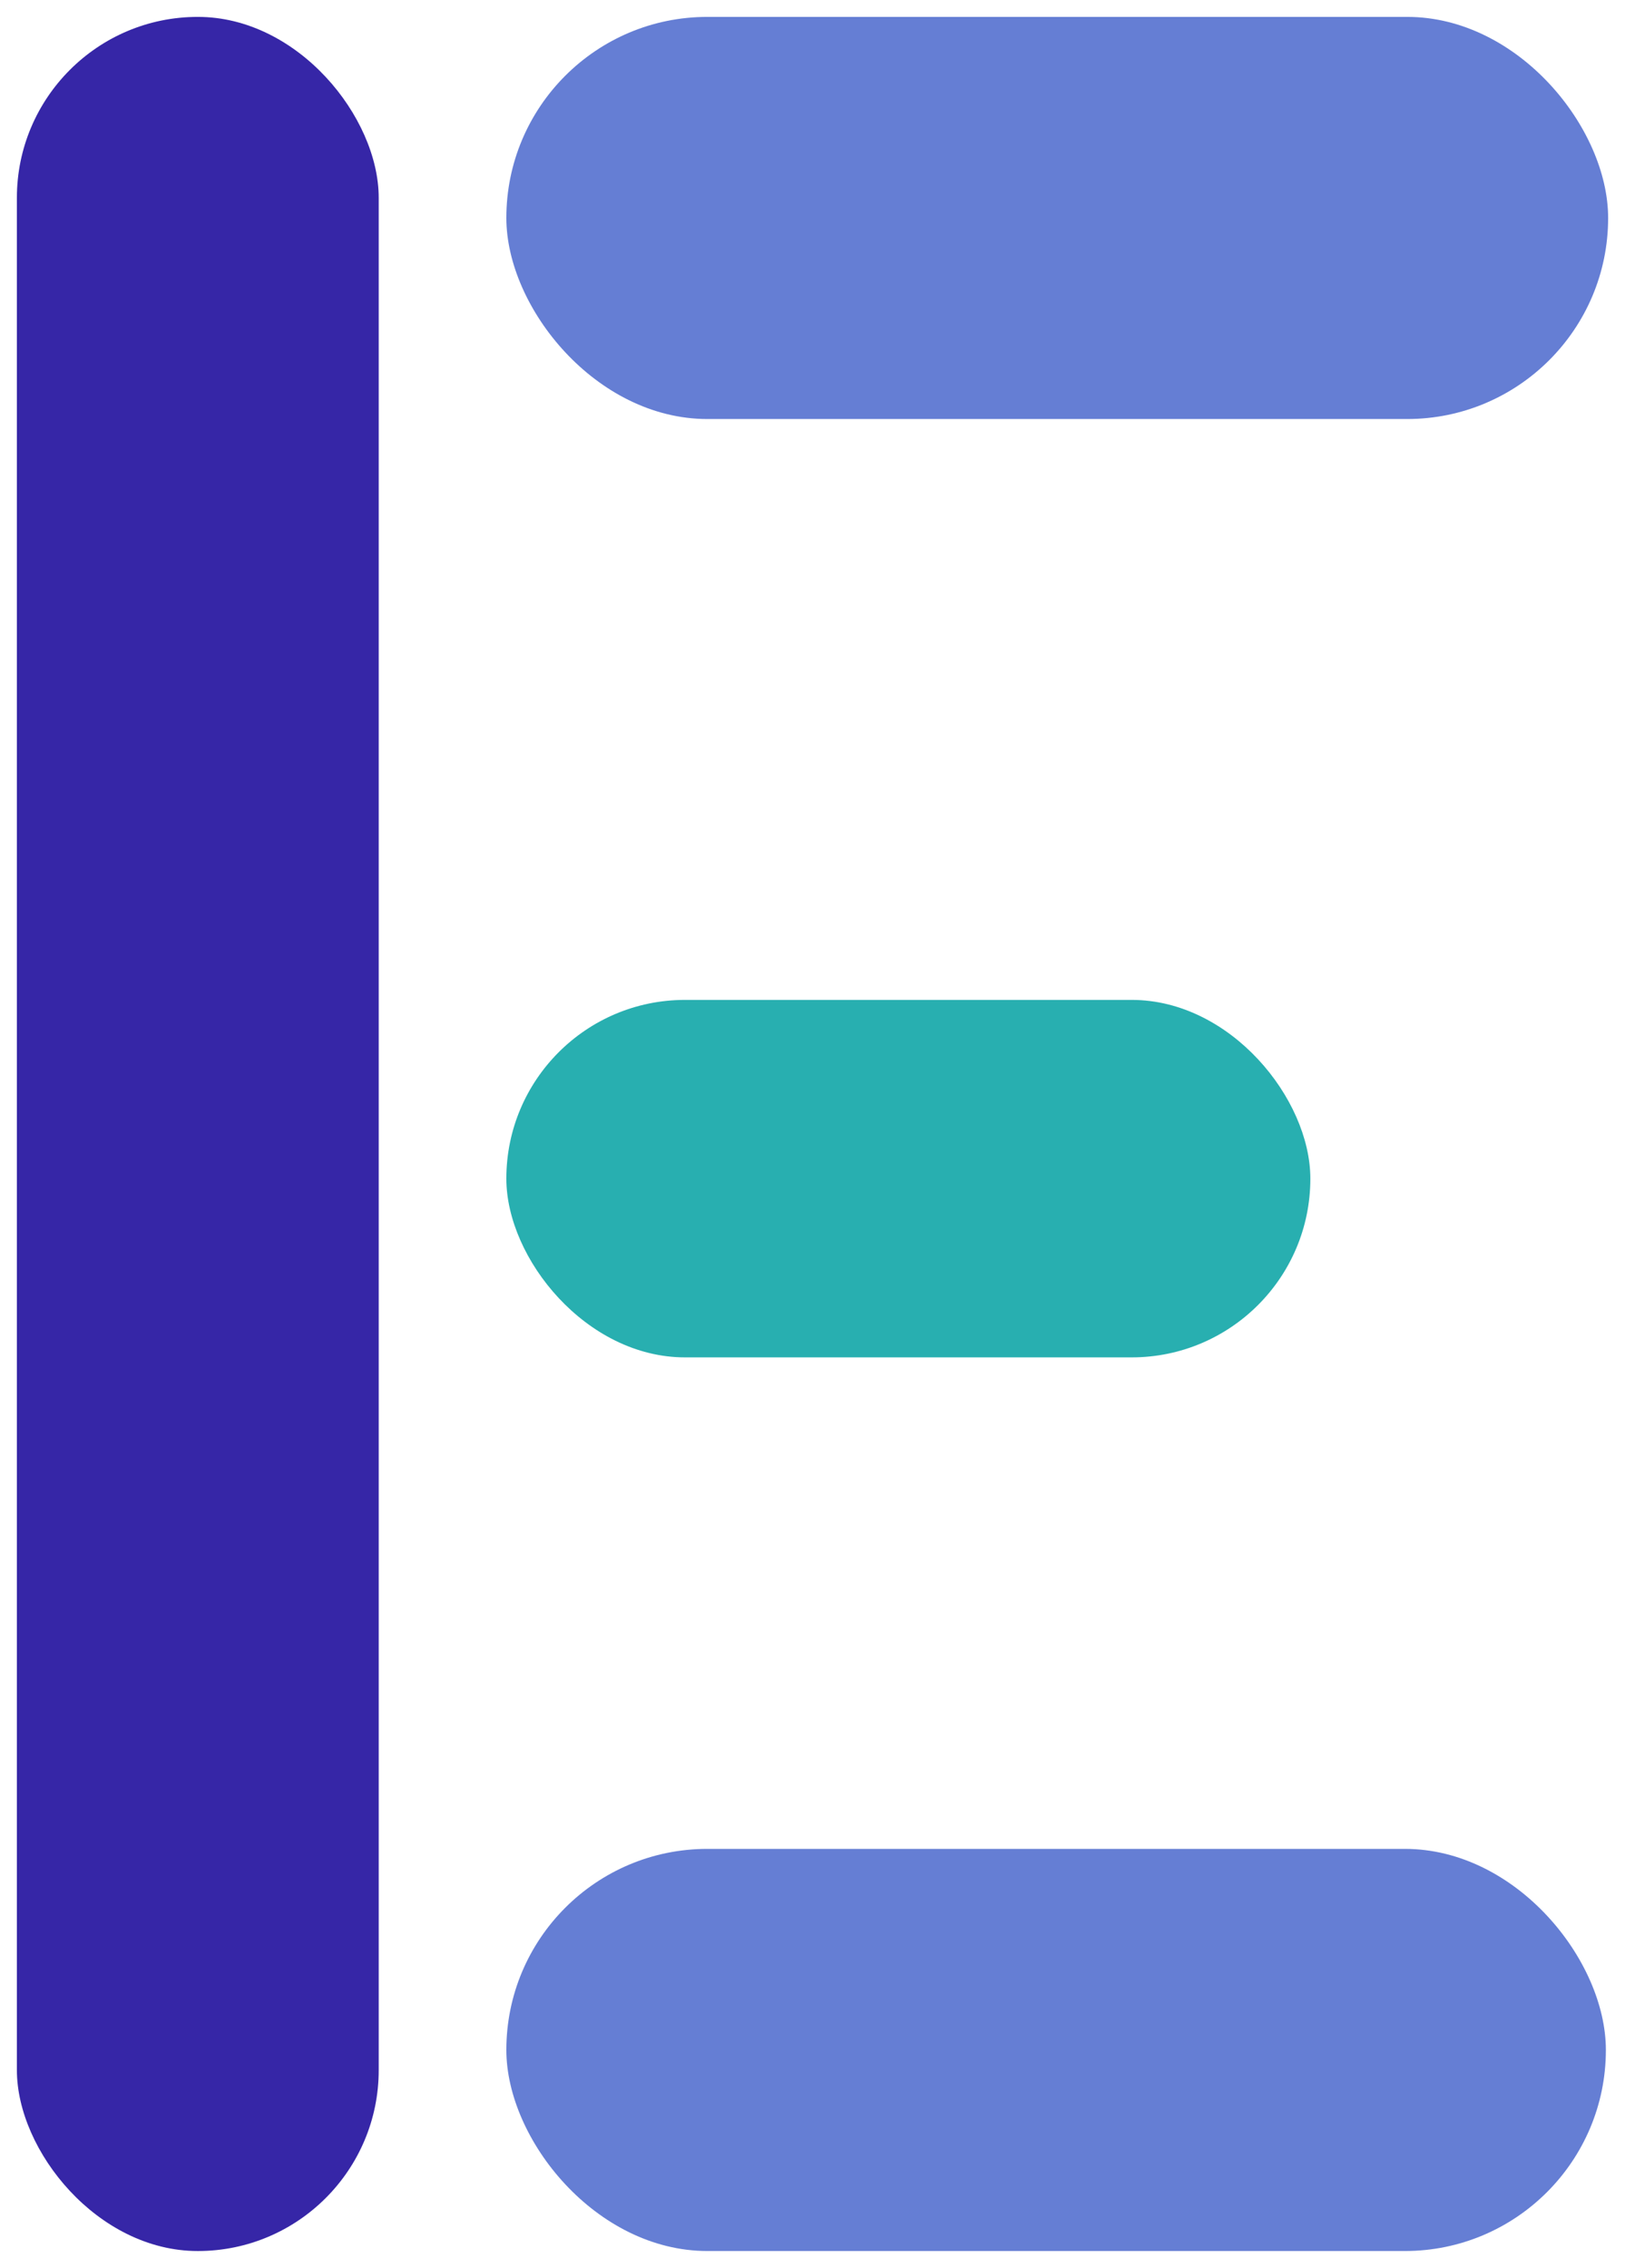 <?xml version="1.0" ?>
<svg xmlns="http://www.w3.org/2000/svg" xmlns:sodipodi="http://sodipodi.sourceforge.net/DTD/sodipodi-0.dtd" xmlns:inkscape="http://www.inkscape.org/namespaces/inkscape" viewBox="0 0 96.256 134.292" version="1.1" id="svg8" inkscape:version="1.0.1 (3bc2e813f5, 2020-09-07)" sodipodi:docname="EncodarrPillE-Smaller-PurpleSpine-BlueFingers-TurqoiseMiddleFinger.svg" inkscape:export-filename="I:\Images\InkscapeProjects\Exports\EncodarrPillE-Smaller-PurpleSpine-BlueFingers-TurqoiseMiddleFinger.png" inkscape:export-xdpi="269.47778" inkscape:export-ydpi="269.47778">
	<sodipodi:namedview id="base" pagecolor="#ffffff" bordercolor="#666666" borderopacity="1.0" inkscape:pageopacity="0.0" inkscape:pageshadow="2" inkscape:zoom="0.7" inkscape:cx="-96.721679" inkscape:cy="320.14003" inkscape:document-units="mm" inkscape:current-layer="layer1" inkscape:document-rotation="0" showgrid="false" showguides="true" inkscape:window-width="1600" inkscape:window-height="837" inkscape:window-x="-8" inkscape:window-y="-8" inkscape:window-maximized="1" fit-margin-top="1" fit-margin-bottom="1" fit-margin-right="1" fit-margin-left="1">
		<inkscape:grid type="xygrid" id="grid31" originx="-25.192" originy="-30.75"/>
	</sodipodi:namedview>
	<g inkscape:label="Layer 1" inkscape:groupmode="layer" id="layer1" transform="translate(-25.192,-30.75)">
		<rect style="fill:#3626a7;fill-opacity:1;stroke-width:0.183;stop-color:#000000" id="rect12" width="21.433" height="132.292" x="26.192" y="31.75" ry="10.716" rx="10.716"/>
		<rect style="fill:#657ed4;fill-opacity:1;stroke-width:0.262;stop-color:#000000" id="rect14" width="65.264" height="23.812" x="55.185" y="31.75" rx="11.906" ry="11.906"/>
		<rect style="fill:#657ed4;fill-opacity:1;stroke-width:0.262;stop-color:#000000" id="rect14-1" width="65.13" height="23.812" x="55.185" y="140.229" rx="11.906" ry="11.906"/>
		<rect style="fill:#28afb0;fill-opacity:1;stroke-width:0.211;image-rendering:auto;stop-color:#000000" id="rect14-6" width="47.625" height="21.167" x="55.185" y="89.958" rx="10.583" ry="10.583"/>
	</g>
</svg>